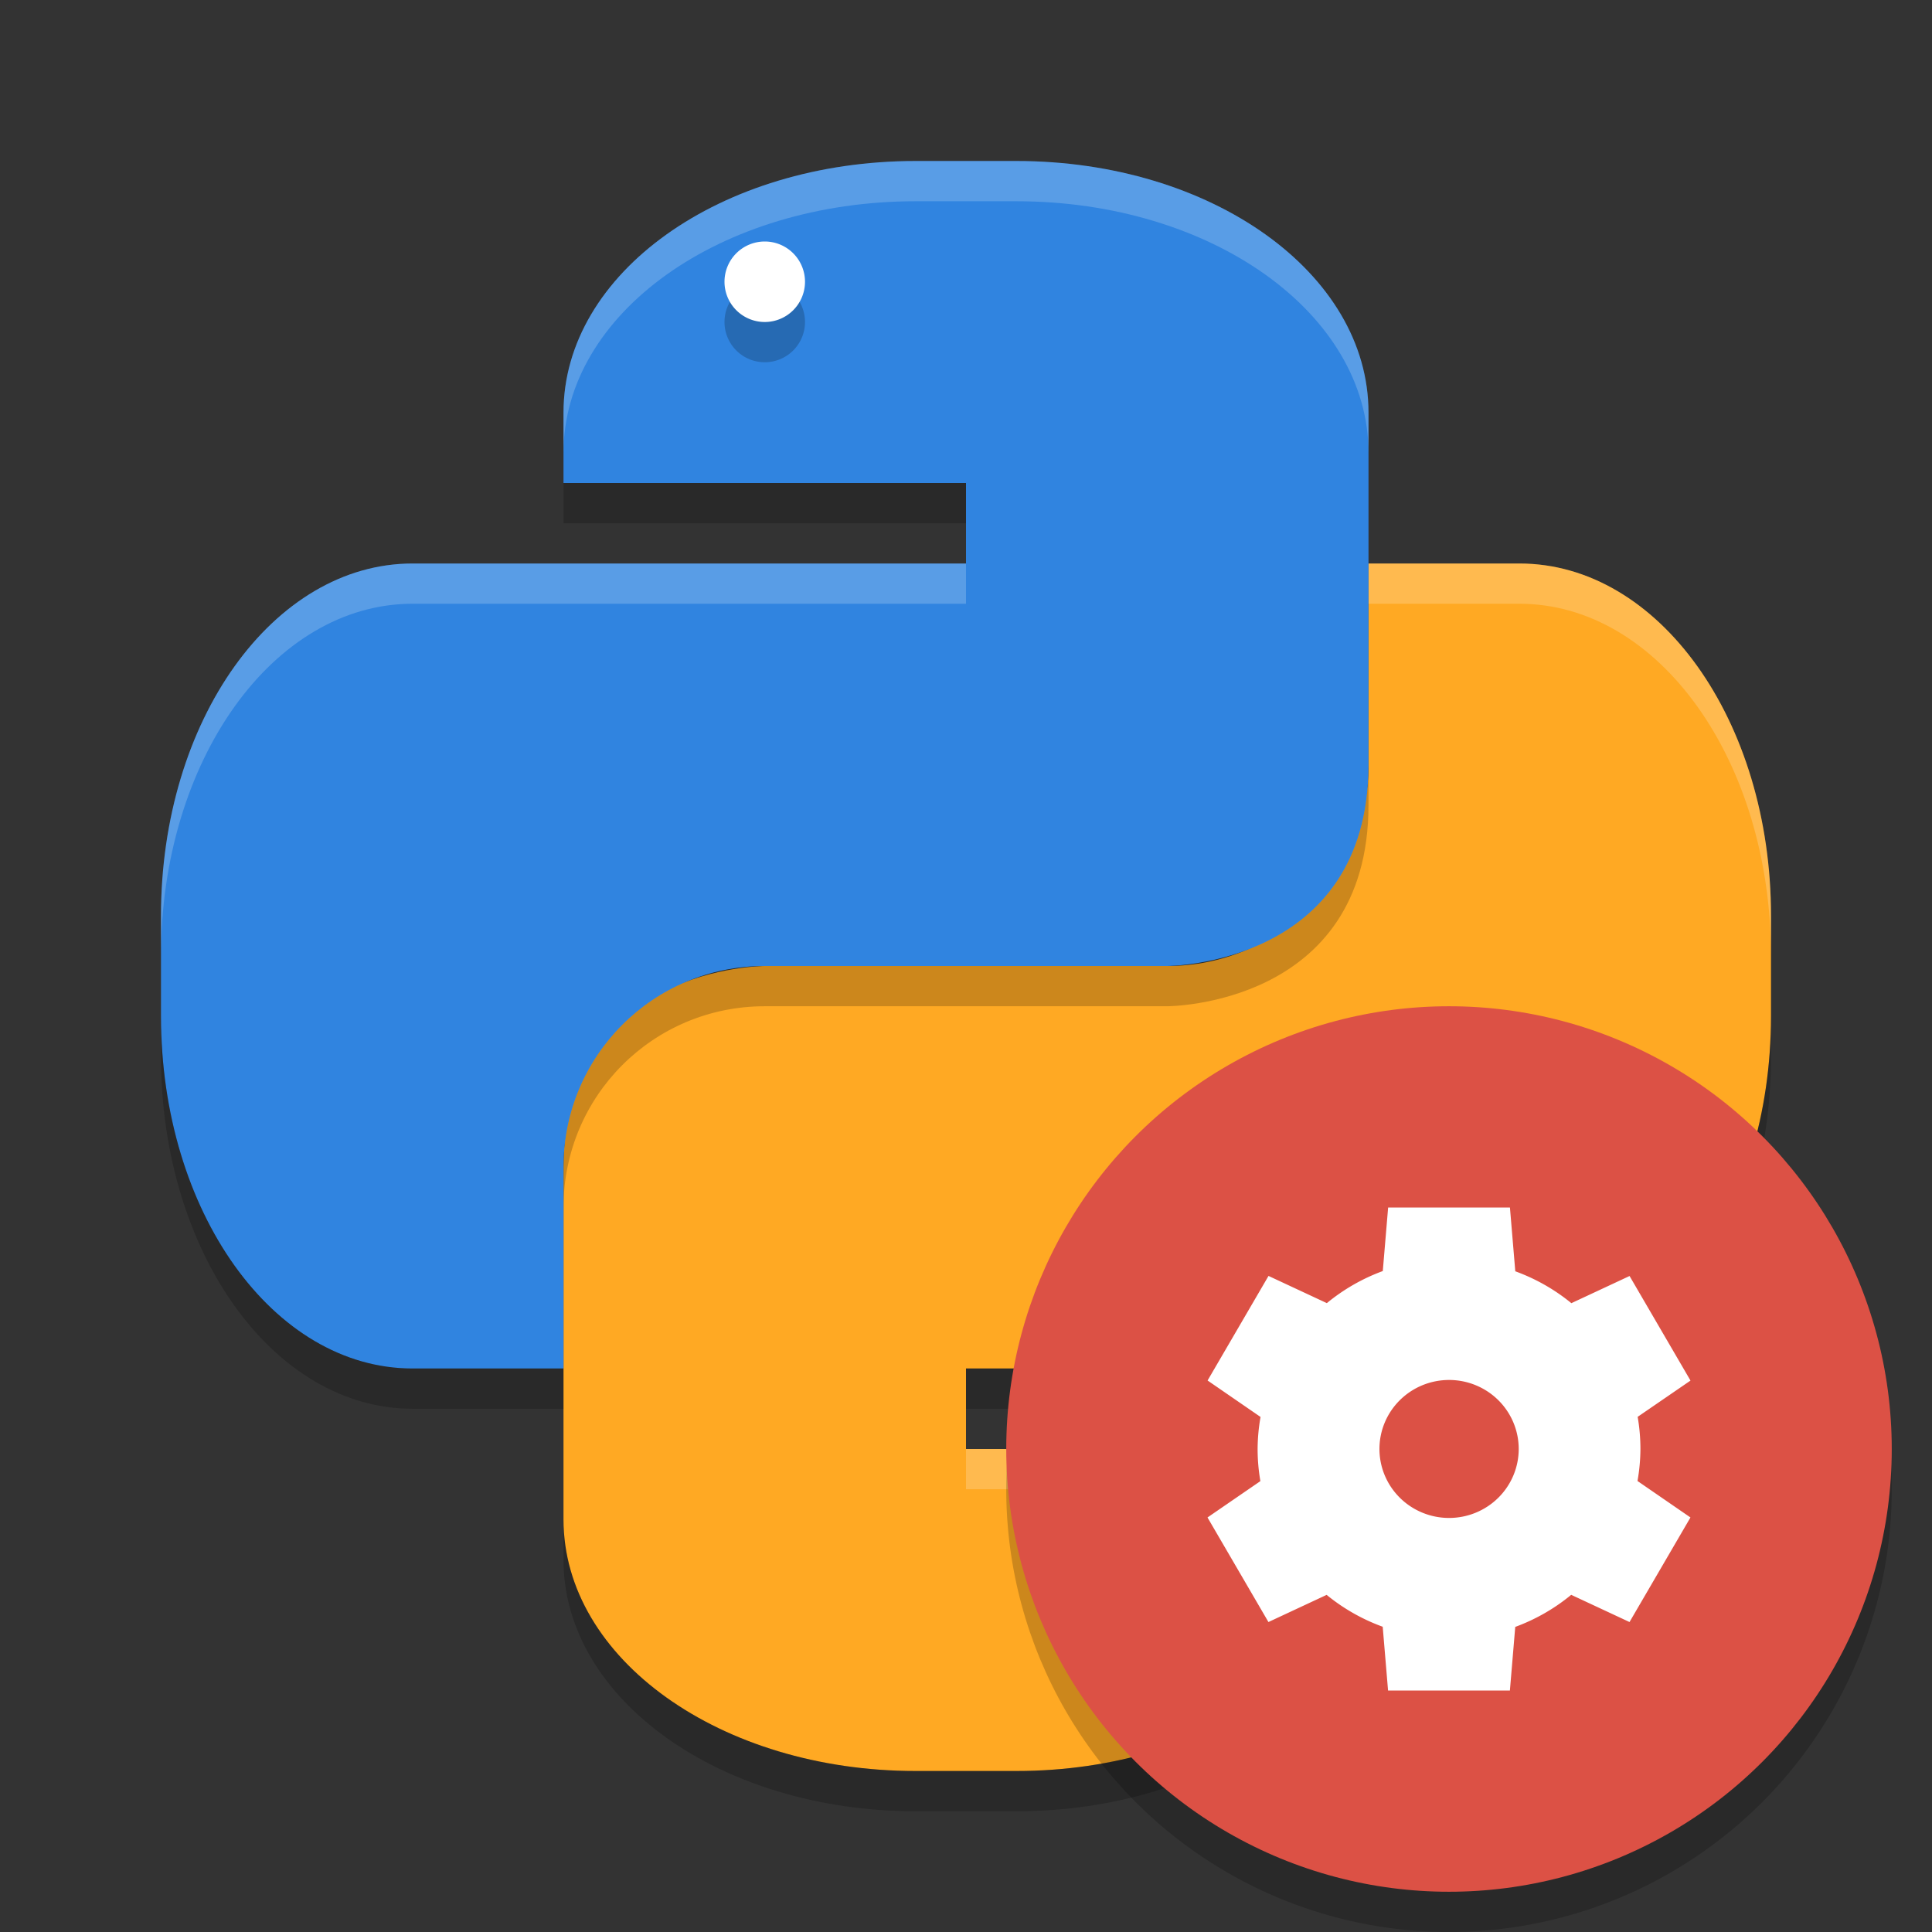 <svg xmlns="http://www.w3.org/2000/svg" width="48" height="48" version="1"><rect width="100%" height="100%" fill="#333333" stroke="none"/><defs>
<linearGradient id="ucPurpleBlue" x1="0%" y1="0%" x2="100%" y2="100%">
  <stop offset="0%" style="stop-color:#B794F4;stop-opacity:1"/>
  <stop offset="100%" style="stop-color:#4299E1;stop-opacity:1"/>
</linearGradient>
</defs>
 <path style="fill:#ffa923" d="m 34,14 v 5 c 0,2.77 -2.23,5 -5,5 H 19 c 0,0 -5,0 -5,5 v 8.75 c 0,3.462 3.902,6.25 8.75,6.25 h 2.5 C 30.098,44 34,41.212 34,37.75 V 36 H 24 V 34 H 37.75 C 41.212,34 44,30.098 44,25.25 v -2.5 C 44,17.902 41.212,14 37.75,14 Z"/>
 <path style="opacity:0.2" d="m 29,41 a 1,1 0 0 1 1,1 1,1 0 0 1 -1,1 1,1 0 0 1 -1,-1 1,1 0 0 1 1,-1 z"/>
 <path style="fill:#ffffff" d="m 29,40 a 1,1 0 0 1 1,1 1,1 0 0 1 -1,1 1,1 0 0 1 -1,-1 1,1 0 0 1 1,-1 z"/>
 <path style="fill:#3084e0" d="M 22.75,4 C 17.902,4 14,6.787 14,10.25 V 12 h 10 v 2 H 10.25 C 6.787,14 4,17.902 4,22.75 v 2.5 C 4,30.098 6.787,34 10.25,34 H 14 v -5 c 0,-2.77 2.23,-5 5,-5 h 10 c 0,0 5,0 5,-5 V 10.25 C 34,6.787 30.098,4 25.25,4 Z"/>
 <path style="opacity:0.2" d="M 19,7 A 1,1 0 0 1 20,8 1,1 0 0 1 19,9 1,1 0 0 1 18,8 1,1 0 0 1 19,7 Z"/>
 <path style="fill:#ffffff" d="M 19,6 A 1,1 0 0 1 20,7 1,1 0 0 1 19,8 1,1 0 0 1 18,7 1,1 0 0 1 19,6 Z"/>
 <path style="opacity:0.2;fill:#ffffff" d="M 22.75,4 C 17.902,4 14,6.787 14,10.25 v 1 C 14,7.787 17.902,5 22.75,5 h 2.5 C 30.098,5 34,7.787 34,11.25 v -1 C 34,6.787 30.098,4 25.25,4 Z M 10.25,14 C 6.787,14 4,17.902 4,22.75 v 1 C 4,18.902 6.787,15 10.25,15 H 24 V 14 H 14 Z"/>
 <path style="opacity:0.2;fill:#ffffff" d="m 34,14 v 1 h 3.75 c 3.462,0 6.25,3.902 6.25,8.75 v -1 C 44,17.902 41.212,14 37.75,14 Z M 24,36 v 1 h 10 v -1 z"/>
 <path style="opacity:0.2" d="m 14,12 v 1 h 10 v -1 z m 20,7 c 0,5 -5,5 -5,5 H 19 c -2.77,0 -5,2.23 -5,5 v 1 c 0,-2.77 2.23,-5 5,-5 h 10 c 0,0 5,0 5,-5 z M 4,25.25 v 1 C 4,31.098 6.787,35 10.25,35 H 14 V 34 H 10.25 C 6.787,34 4,30.098 4,25.25 Z"/>
 <path style="opacity:0.2" d="M 44,25.25 C 44,30.098 41.212,34 37.75,34 H 24 v 1 H 37.75 C 41.212,35 44,31.098 44,26.25 Z m -30,12.5 v 1 c 0,3.462 3.902,6.25 8.75,6.25 h 2.5 C 30.098,45 34,42.212 34,38.75 v -1 C 34,41.212 30.098,44 25.25,44 h -2.5 C 17.902,44 14,41.212 14,37.75 Z"/>
 <circle opacity=".2" cx="36" cy="37" r="11"/>
 <circle style="fill:#dc5145" cx="36" cy="36" r="11"/>
 <path fill="#fff" d="m34.488 29.999-0.133 1.58a4.757 4.714 0 0 0 -1.39 0.797l-1.449-0.676-1.514 2.598 1.316 0.906a4.757 4.714 0 0 0 -0.073 0.795 4.757 4.714 0 0 0 0.069 0.799l-1.314 0.903 1.514 2.598 1.446-0.675a4.757 4.714 0 0 0 1.393 0.792l0.133 1.584h3.027l0.133-1.58a4.757 4.714 0 0 0 1.39 -0.797l1.449 0.676 1.514-2.598-1.316-0.906a4.757 4.714 0 0 0 0.073 -0.795 4.757 4.714 0 0 0 -0.069 -0.799l1.313-0.901-1.514-2.598-1.446 0.675a4.757 4.714 0 0 0 -1.393 -0.792l-0.133-1.584h-3.027zm1.514 4.286a1.73 1.714 0 0 1 1.73 1.714 1.73 1.714 0 0 1 -1.73 1.714 1.73 1.714 0 0 1 -1.73 -1.714 1.73 1.714 0 0 1 1.73 -1.714z"/>
</svg>
